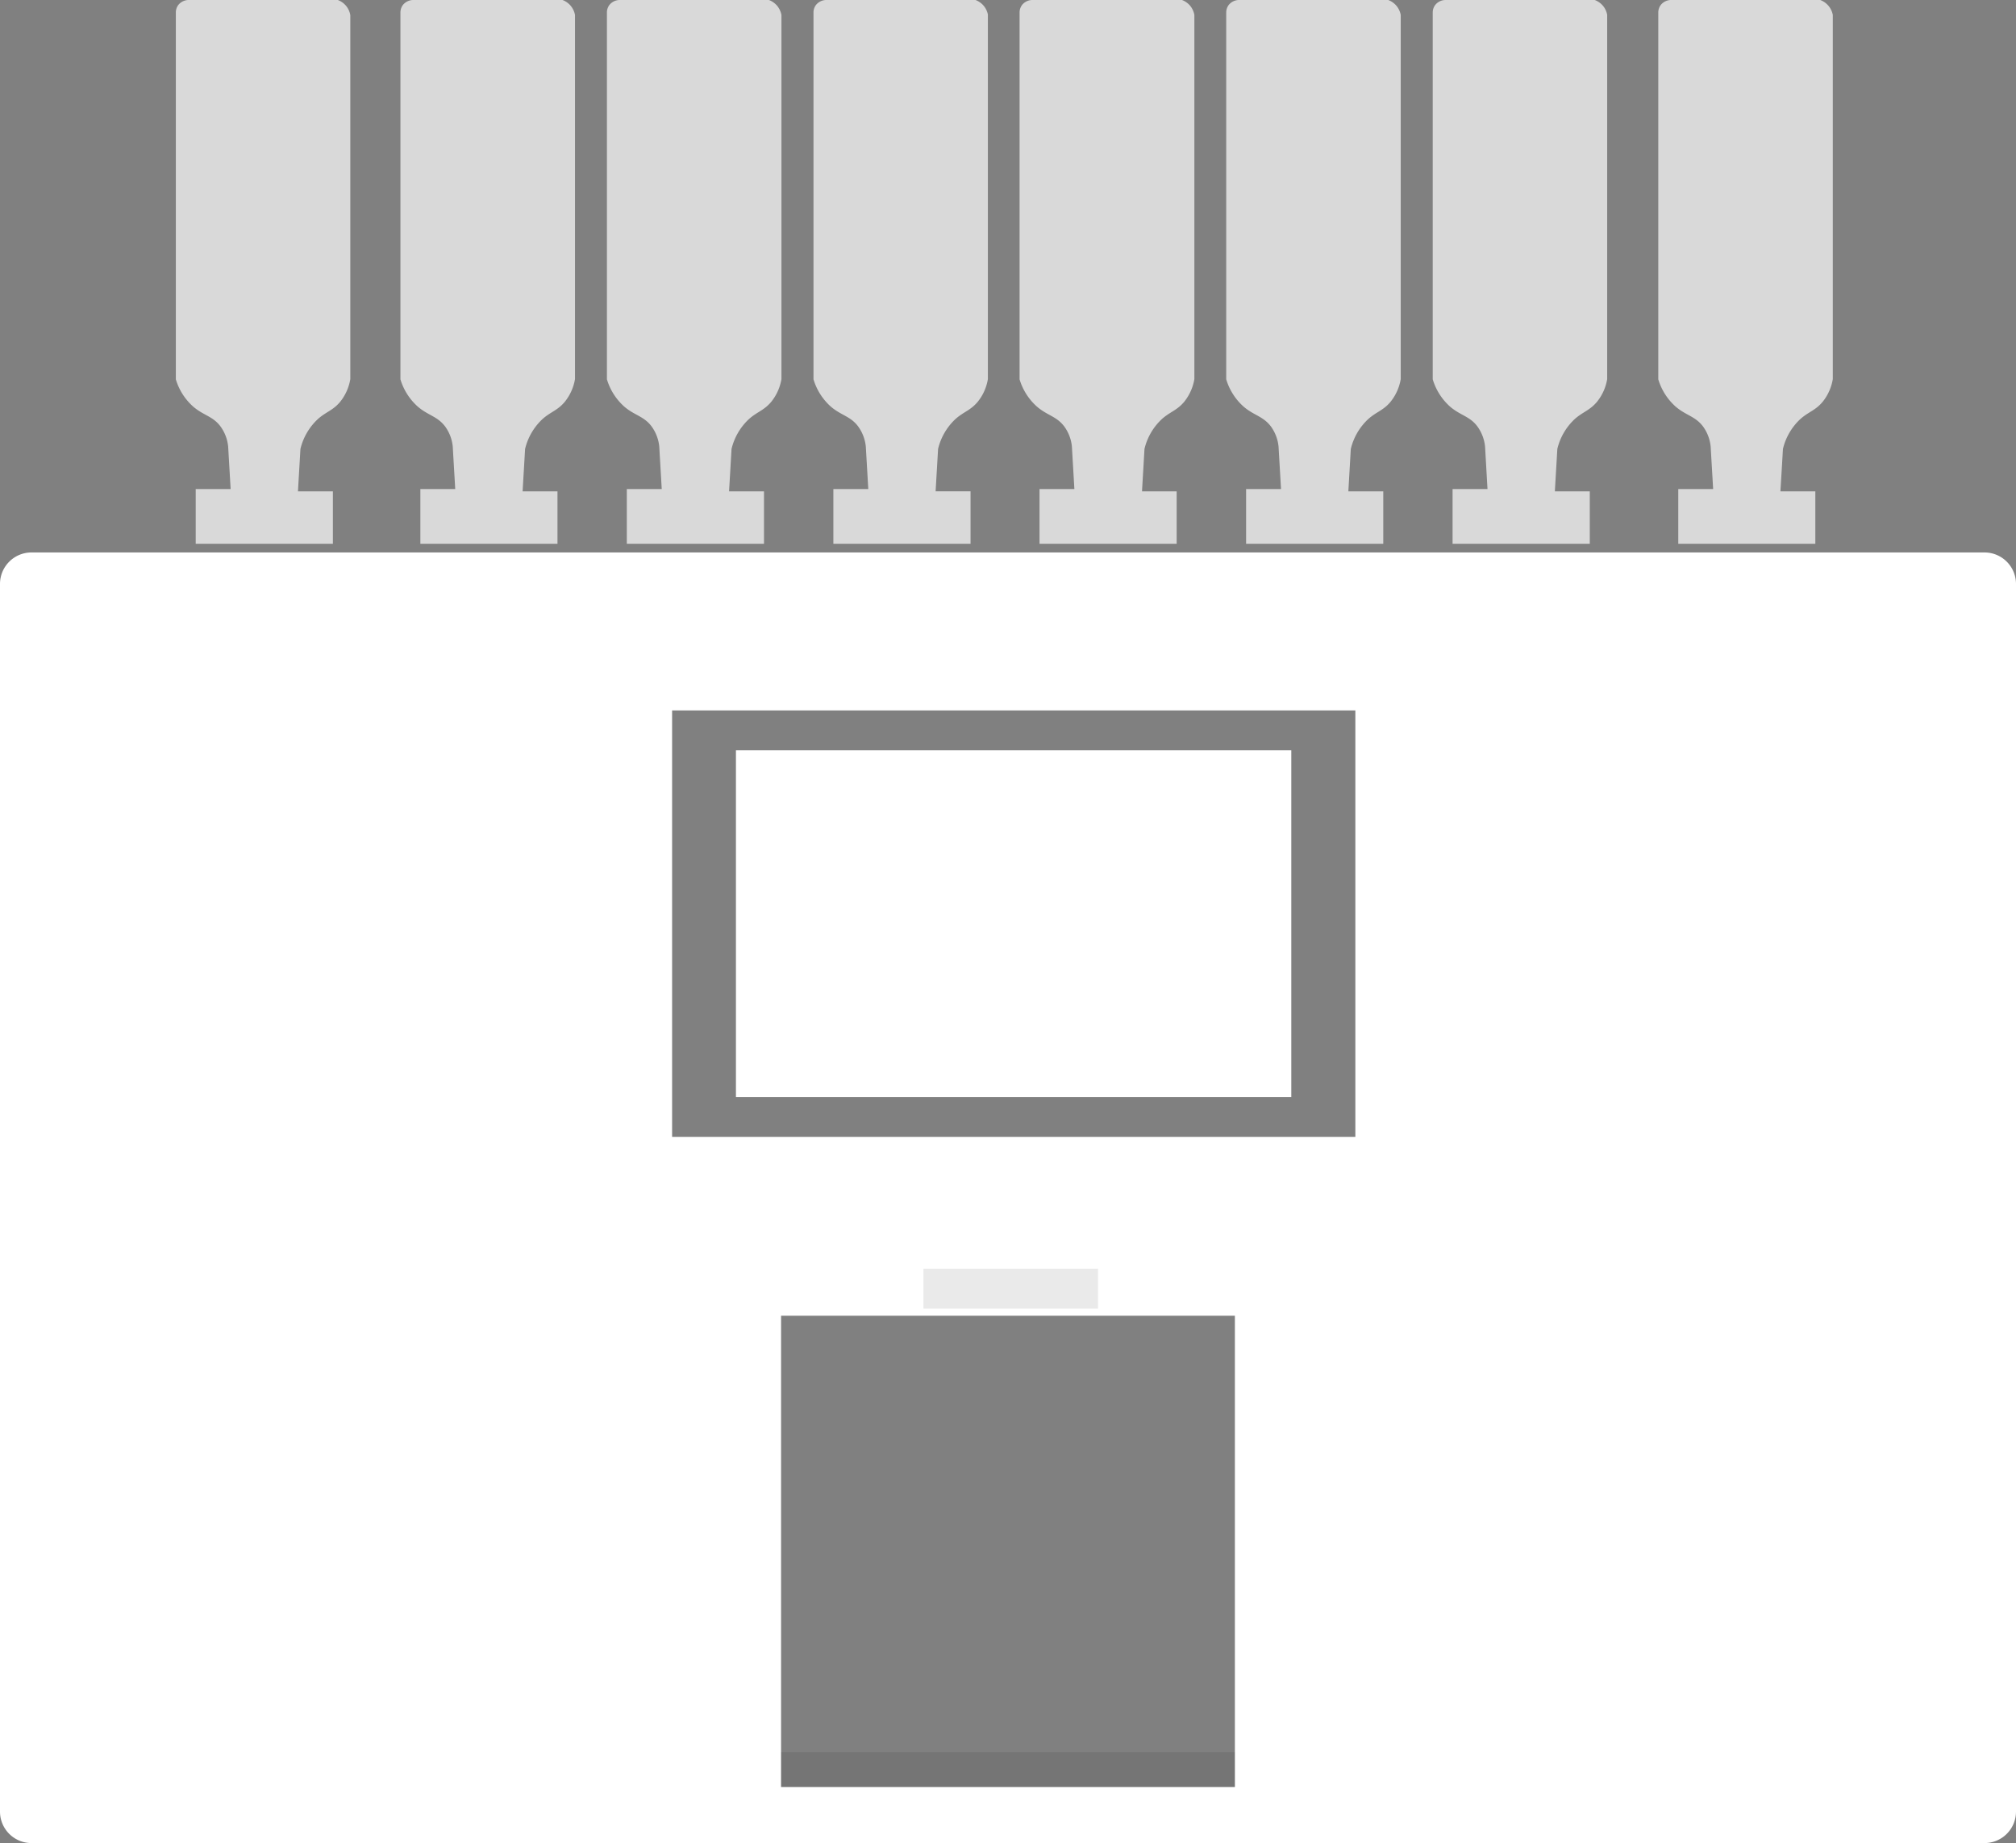 <svg xmlns="http://www.w3.org/2000/svg" width="105.461" height="96.394" viewBox="0 0 105.461 96.394">
  <rect x="0" y="0" width="105.461" height="96.394" fill="#808080" stroke="none"/>
  <g id="Group_326" data-name="Group 326" transform="translate(-1105.53 -8394.449)">
    <g id="device-white" transform="translate(915.528 8354.949)">
      <path id="Subtraction_2" data-name="Subtraction 2" d="M-834.713-8284.446H-936.882a1.647,1.647,0,0,1-1.645-1.646V-8350.3a1.648,1.648,0,0,1,1.645-1.647h102.168a1.649,1.649,0,0,1,1.648,1.647v64.211A1.648,1.648,0,0,1-834.713-8284.446Zm-62.955-27.582v24.651h23.74v-24.651Zm-5.7-31.657v22.307h35.742v-22.307Z" transform="translate(1128.529 8420.341)" fill="#fff"/>
      <rect id="Rectangle_1579" data-name="Rectangle 1579" width="9.132" height="2.088" transform="translate(238.309 105.855)" fill="rgba(153,153,153,0.21)"/>
      <rect id="Rectangle_1580" data-name="Rectangle 1580" width="23.74" height="1.827" transform="translate(230.861 131.138)" fill="rgba(26,26,26,0.1)"/>
      <path id="Path_1007" data-name="Path 1007" d="M204.852,40.281V59.327a2.547,2.547,0,0,1-.52,1.175c-.379.464-.745.531-1.175.914a3.13,3.13,0,0,0-.914,1.566c-.042.742-.087,1.478-.129,2.218h1.827V67.94h-7.176V65.078h1.827l-.129-2.218a2.141,2.141,0,0,0-.391-1.043c-.4-.548-.891-.582-1.433-1.046a3.091,3.091,0,0,1-.914-1.433V40.152a.656.656,0,0,1,.129-.391.7.7,0,0,1,.523-.261H204.2a1.052,1.052,0,0,1,.391.261,1.028,1.028,0,0,1,.259.52Z" transform="translate(3.475)" fill="rgba(255,255,255,0.7)"/>
      <path id="Path_1008" data-name="Path 1008" d="M210.945,40.281V59.327a2.57,2.57,0,0,1-.523,1.175c-.379.464-.745.531-1.175.914a3.131,3.131,0,0,0-.913,1.566c-.042.742-.087,1.478-.129,2.218h1.824V67.94h-7.173V65.078h1.824c-.042-.739-.087-1.476-.129-2.218a2.134,2.134,0,0,0-.391-1.043c-.407-.548-.894-.582-1.433-1.046a3.091,3.091,0,0,1-.914-1.434V40.152a.667.667,0,0,1,.129-.391.705.705,0,0,1,.523-.261h7.828a1.063,1.063,0,0,1,.391.261,1.05,1.05,0,0,1,.261.52Z" transform="translate(9.136)" fill="rgba(255,255,255,0.7)"/>
      <path id="Path_1009" data-name="Path 1009" d="M217.033,40.281V59.327a2.552,2.552,0,0,1-.523,1.175c-.38.464-.745.531-1.175.914a3.13,3.13,0,0,0-.913,1.566l-.129,2.218h1.827V67.94h-7.176V65.078h1.827c-.042-.739-.087-1.476-.129-2.218a2.154,2.154,0,0,0-.391-1.043c-.4-.548-.891-.582-1.434-1.046a3.092,3.092,0,0,1-.914-1.433V40.152a.655.655,0,0,1,.129-.391.7.7,0,0,1,.523-.261h7.825a1.08,1.08,0,0,1,.391.261,1.055,1.055,0,0,1,.261.52Z" transform="translate(13.848)" fill="rgba(255,255,255,0.7)"/>
      <path id="Path_1010" data-name="Path 1010" d="M223.12,40.281V59.327A2.531,2.531,0,0,1,222.6,60.5c-.379.464-.742.531-1.172.913a3.13,3.13,0,0,0-.913,1.566c-.042.742-.087,1.478-.129,2.218h1.827V67.94h-7.176V65.078h1.827l-.129-2.218a2.157,2.157,0,0,0-.391-1.043c-.4-.548-.891-.582-1.434-1.046a3.092,3.092,0,0,1-.913-1.434V40.152a.654.654,0,0,1,.129-.391.7.7,0,0,1,.523-.261h7.825a1.065,1.065,0,0,1,.391.261,1.03,1.03,0,0,1,.259.52Z" transform="translate(18.56)" fill="rgba(255,255,255,0.7)"/>
      <path id="Path_1011" data-name="Path 1011" d="M229.221,40.281V59.327A2.57,2.57,0,0,1,228.7,60.5c-.38.464-.745.531-1.175.914a3.12,3.12,0,0,0-.914,1.566c-.042.742-.087,1.478-.129,2.218h1.813V67.94H221.12V65.078h1.824c-.042-.739-.087-1.476-.129-2.218a2.133,2.133,0,0,0-.391-1.043c-.408-.548-.894-.582-1.433-1.046a3.091,3.091,0,0,1-.914-1.433V40.152a.666.666,0,0,1,.129-.391.7.7,0,0,1,.523-.261h7.845a1.064,1.064,0,0,1,.391.261,1.05,1.05,0,0,1,.256.52Z" transform="translate(23.261)" fill="rgba(255,255,255,0.7)"/>
      <path id="Path_1012" data-name="Path 1012" d="M235.3,40.281V59.327a2.551,2.551,0,0,1-.523,1.175c-.379.464-.745.531-1.175.914a3.13,3.13,0,0,0-.914,1.566L232.56,65.2h1.827V67.94h-7.176V65.078h1.827c-.042-.739-.087-1.476-.129-2.218a2.156,2.156,0,0,0-.391-1.043c-.407-.548-.891-.582-1.433-1.046a3.092,3.092,0,0,1-.914-1.434V40.152a.656.656,0,0,1,.129-.391.7.7,0,0,1,.52-.261h7.828a1.063,1.063,0,0,1,.391.261A1.049,1.049,0,0,1,235.3,40.281Z" transform="translate(27.977)" fill="rgba(255,255,255,0.7)"/>
      <path id="Path_1013" data-name="Path 1013" d="M241.388,40.281V59.327a2.55,2.55,0,0,1-.523,1.175c-.38.464-.742.531-1.172.913a3.129,3.129,0,0,0-.913,1.566c-.042.742-.087,1.478-.129,2.218h1.827V67.94H233.3V65.078h1.827L235,62.861a2.155,2.155,0,0,0-.391-1.043c-.4-.548-.891-.582-1.434-1.046a3.092,3.092,0,0,1-.913-1.434V40.152a.656.656,0,0,1,.129-.391.7.7,0,0,1,.523-.261h7.825a1.065,1.065,0,0,1,.391.261,1.026,1.026,0,0,1,.259.52Z" transform="translate(32.689)" fill="rgba(255,255,255,0.7)"/>
      <path id="Path_1014" data-name="Path 1014" d="M247.483,40.281V59.327a2.546,2.546,0,0,1-.52,1.175c-.38.464-.745.531-1.175.913a3.12,3.12,0,0,0-.913,1.566c-.042.742-.087,1.478-.132,2.218h1.827V67.94H239.4V65.078h1.824c-.042-.739-.087-1.476-.129-2.218a2.151,2.151,0,0,0-.391-1.043c-.408-.548-.894-.582-1.436-1.046a3.091,3.091,0,0,1-.914-1.433V40.152a.666.666,0,0,1,.129-.391A.7.7,0,0,1,239,39.5h7.828a1.062,1.062,0,0,1,.391.261A1.025,1.025,0,0,1,247.483,40.281Z" transform="translate(38.396)" fill="rgba(255,255,255,0.7)"/>
      <rect id="Rectangle_1581" data-name="Rectangle 1581" width="29.052" height="18.132" transform="translate(228.5 78.742)" fill="#fff"/>
    </g>
  </g>
</svg>
